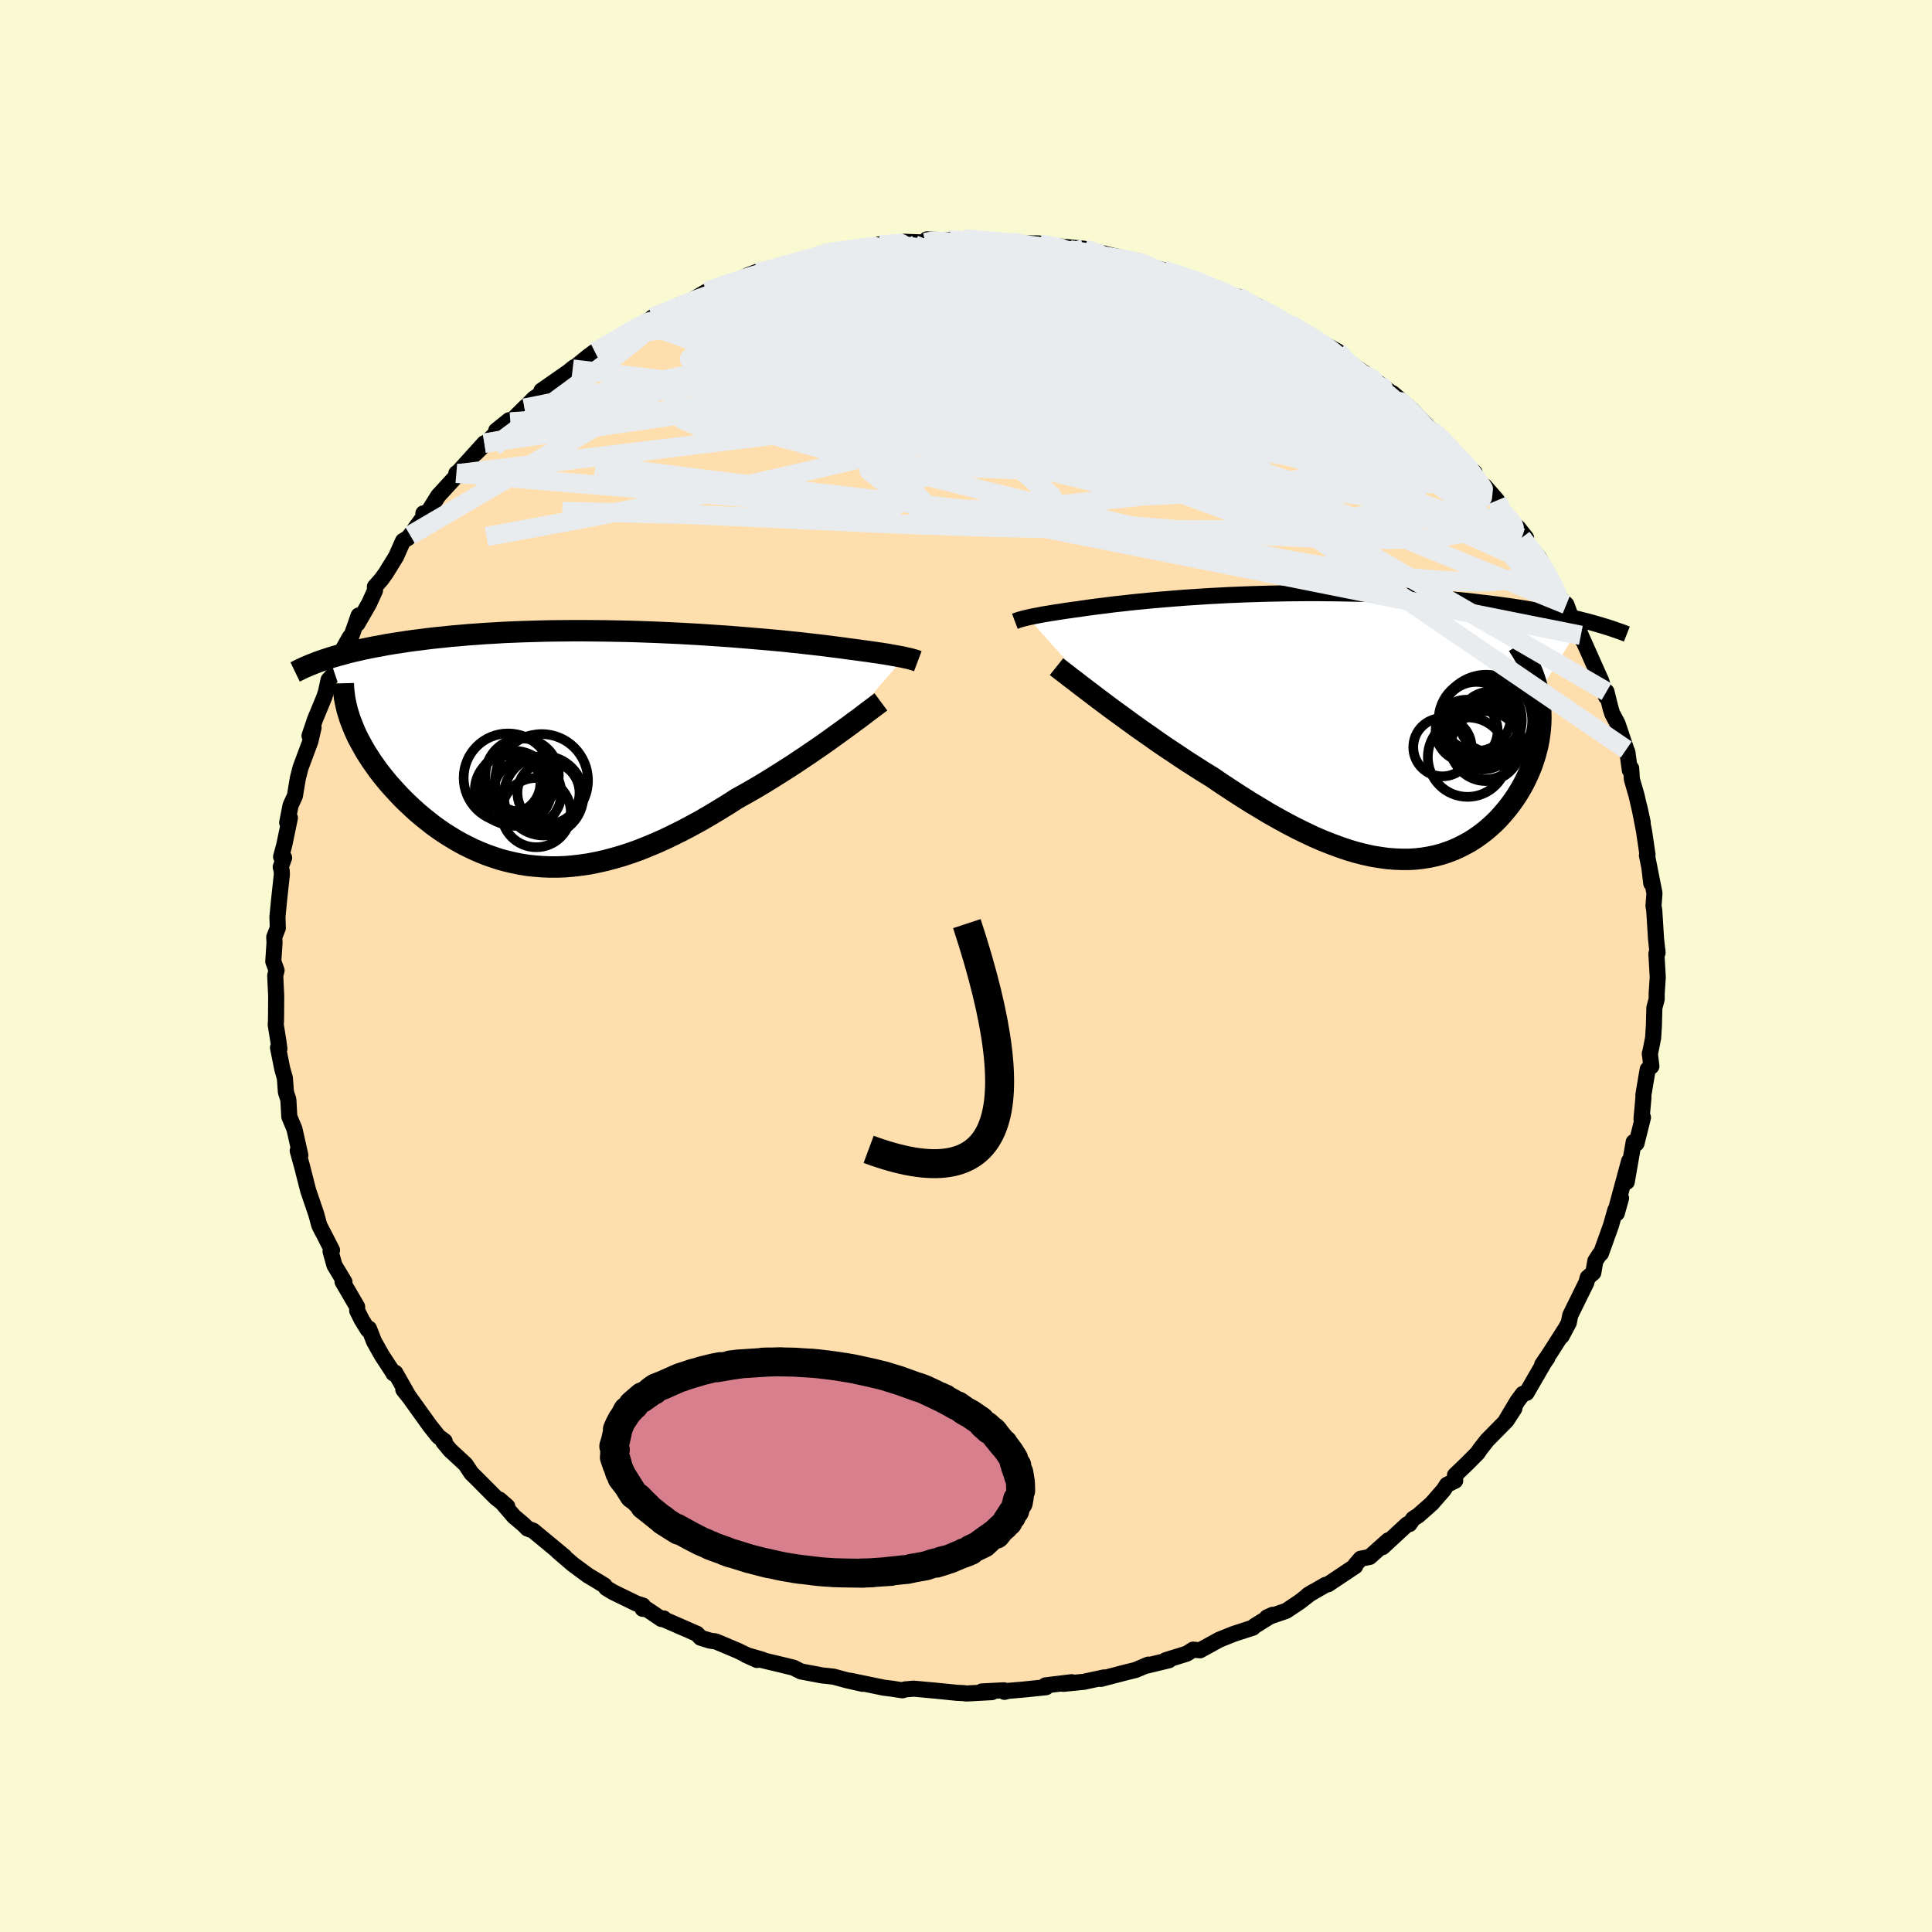 
  <svg viewBox="-100 -100 200 200" xmlns="http://www.w3.org/2000/svg" width="500" height="500" id="face-svg">
    <defs>
      <clipPath id="leftEyeClipPath">
        <polyline points="33.36,-9.42 33.13,-9.47 32.87,-9.52 32.59,-9.57 32.3,-9.62 31.98,-9.68 31.64,-9.74 31.27,-9.8 30.88,-9.86 30.47,-9.92 30.04,-9.98 29.59,-10.05 29.11,-10.11 28.61,-10.18 28.08,-10.25 27.54,-10.32 27.05,-10.39 26.52,-10.46 25.95,-10.53 25.34,-10.61 24.69,-10.69 24,-10.77 23.27,-10.85 22.51,-10.94 21.71,-11.02 20.88,-11.11 20.01,-11.19 19.12,-11.27 18.19,-11.35 17.24,-11.43 16.27,-11.51 15.27,-11.59 14.25,-11.66 13.21,-11.73 12.16,-11.8 11.1,-11.86 10.02,-11.92 8.93,-11.97 7.83,-12.02 6.73,-12.06 5.63,-12.1 4.53,-12.13 3.42,-12.15 2.33,-12.17 1.23,-12.18 0.14,-12.19 -0.94,-12.19 -2,-12.18 -3.06,-12.17 -4.1,-12.15 -5.13,-12.12 -6.15,-12.09 -7.14,-12.05 -8.12,-12.01 -9.07,-11.95 -10.01,-11.9 -10.93,-11.83 -11.82,-11.77 -12.69,-11.69 -13.54,-11.62 -14.37,-11.53 -15.18,-11.45 -15.96,-11.36 -16.72,-11.26 -17.46,-11.17 -18.17,-11.07 -18.87,-10.96 -19.54,-10.86 -20.2,-10.75 -20.83,-10.63 -21.45,-10.52 -22.05,-10.4 -22.63,-10.28 -23.19,-10.15 -23.73,-10.03 -24.25,-9.9 -24.75,-9.76 -25.23,-9.63 -25.7,-9.5 -26.14,-9.36 -23.88,-2.68 -23.71,-2.25 -23.53,-1.81 -23.33,-1.37 -23.11,-0.93 -22.87,-0.49 -22.62,-0.04 -22.36,0.41 -22.07,0.86 -21.78,1.31 -21.46,1.76 -21.14,2.22 -20.79,2.67 -20.43,3.12 -20.06,3.57 -19.67,4.01 -19.26,4.46 -18.84,4.91 -18.4,5.36 -17.94,5.8 -17.47,6.24 -16.98,6.68 -16.48,7.1 -15.95,7.52 -15.42,7.94 -14.86,8.34 -14.3,8.73 -13.71,9.1 -13.12,9.46 -12.5,9.81 -11.88,10.13 -11.24,10.44 -10.58,10.73 -9.91,11 -9.23,11.24 -8.54,11.47 -7.83,11.66 -7.11,11.83 -6.38,11.98 -5.63,12.1 -4.87,12.18 -4.11,12.24 -3.33,12.27 -2.53,12.27 -1.73,12.24 -0.92,12.17 -0.09,12.07 0.74,11.95 1.58,11.78 2.44,11.59 3.3,11.36 4.17,11.11 5.05,10.82 5.94,10.5 6.83,10.14 7.74,9.76 8.65,9.35 9.56,8.91 10.48,8.45 11.4,7.96 12.33,7.45 13.26,6.91 14.19,6.35 15.12,5.78 16.04,5.19 16.81,4.76 17.57,4.33 18.32,3.89 19.07,3.44 19.81,2.98 20.54,2.52 21.27,2.06 21.98,1.6 22.68,1.13 23.37,0.67 24.04,0.21 24.7,-0.24 25.34,-0.69 25.95,-1.13 26.55,-1.56" />
      </clipPath>
      <clipPath id="rightEyeClipPath">
        <polyline points="-32.83,-11.23 -32.61,-11.28 -32.37,-11.33 -32.12,-11.38 -31.84,-11.43 -31.55,-11.49 -31.24,-11.55 -30.91,-11.6 -30.56,-11.66 -30.19,-11.72 -29.81,-11.78 -29.4,-11.84 -28.97,-11.91 -28.53,-11.97 -28.06,-12.04 -27.58,-12.1 -27.13,-12.17 -26.64,-12.24 -26.13,-12.31 -25.58,-12.38 -25,-12.45 -24.39,-12.53 -23.75,-12.61 -23.08,-12.68 -22.37,-12.76 -21.64,-12.84 -20.88,-12.91 -20.09,-12.99 -19.28,-13.06 -18.44,-13.13 -17.58,-13.2 -16.7,-13.27 -15.8,-13.33 -14.87,-13.39 -13.93,-13.45 -12.98,-13.5 -12.01,-13.55 -11.03,-13.59 -10.03,-13.63 -9.03,-13.66 -8.02,-13.69 -7,-13.71 -5.98,-13.73 -4.95,-13.74 -3.92,-13.75 -2.9,-13.75 -1.87,-13.74 -0.85,-13.73 0.16,-13.71 1.17,-13.69 2.18,-13.66 3.17,-13.62 4.16,-13.58 5.13,-13.53 6.09,-13.48 7.04,-13.42 7.97,-13.35 8.89,-13.29 9.79,-13.21 10.67,-13.13 11.54,-13.05 12.39,-12.97 13.22,-12.88 14.03,-12.78 14.82,-12.69 15.6,-12.59 16.35,-12.49 17.1,-12.39 17.82,-12.28 18.53,-12.17 19.22,-12.05 19.9,-11.94 20.56,-11.82 21.2,-11.7 21.82,-11.57 22.43,-11.45 23.02,-11.32 23.59,-11.19 24.15,-11.06 24.69,-10.92 20.02,-3.39 20.12,-2.87 20.19,-2.35 20.24,-1.82 20.26,-1.28 20.27,-0.75 20.25,-0.21 20.21,0.32 20.15,0.86 20.07,1.4 19.97,1.93 19.84,2.47 19.7,3 19.53,3.53 19.35,4.06 19.14,4.59 18.91,5.11 18.66,5.64 18.39,6.16 18.09,6.68 17.78,7.19 17.44,7.69 17.08,8.19 16.7,8.67 16.3,9.14 15.89,9.6 15.45,10.04 14.99,10.46 14.51,10.87 14.01,11.25 13.49,11.62 12.96,11.96 12.4,12.27 11.83,12.56 11.24,12.83 10.63,13.06 10,13.27 9.36,13.44 8.7,13.58 8.02,13.69 7.32,13.77 6.61,13.81 5.88,13.81 5.13,13.78 4.37,13.72 3.59,13.61 2.79,13.48 1.98,13.3 1.15,13.09 0.31,12.84 -0.54,12.55 -1.41,12.23 -2.3,11.88 -3.2,11.49 -4.11,11.06 -5.03,10.61 -5.97,10.12 -6.92,9.6 -7.88,9.06 -8.84,8.48 -9.82,7.89 -10.8,7.27 -11.79,6.63 -12.79,5.97 -13.79,5.29 -14.59,4.8 -15.39,4.29 -16.19,3.78 -16.98,3.26 -17.77,2.73 -18.55,2.21 -19.33,1.68 -20.09,1.14 -20.85,0.61 -21.59,0.09 -22.32,-0.44 -23.03,-0.96 -23.72,-1.46 -24.4,-1.96 -25.05,-2.45" />
      </clipPath>
      <filter id="fuzzy">
        <feTurbulence id="turbulence" baseFrequency="0.05" numOctaves="3" type="noise" result="noise" />
        <feDisplacementMap in="SourceGraphic" in2="noise" scale="2" />
      </filter>
      <linearGradient id="rainbowGradient" x1="0%" y1="0%" x2="100%" y2="0%">
        <stop offset="0%" style="stop-color: rgb(233, 236, 239); stop-opacity: 1" />
        <stop offset="50%" style="stop-color: rgb(148, 0, 211); stop-opacity: 1" />
        <stop offset="100%" style="stop-color: rgb(220, 208, 186); stop-opacity: 1" />
      </linearGradient>
    </defs>
    <rect x="-100" y="-100" width="100%" height="100%" fill="rgb(250, 250, 210)" />
    <polyline id="faceContour" points="71.47,-1.26 71.61,1.15 71.5,2.83 71.5,3.43 71.26,4.33 71.21,6.18 71.13,7.45 70.79,9.15 70.79,9.05 70.95,10.38 70.57,10.7 70.13,13.29 70.12,13.71 69.93,15.84 70.08,15.68 69.41,18.36 69.16,18.41 69.12,18.22 68.4,22.35 68.64,20.21 67.41,24.75 67.81,24.03 67.37,25.6 67.22,25.26 66.77,26.85 65.73,29.75 65.63,29.79 65.15,30.53 64.94,31.75 64.36,32.25 64.22,32.77 62.55,36.16 62.4,36.93 61.66,38.32 62.06,37.55 60.46,40.06 59.64,41.27 60.18,40.58 59.84,41.06 58.03,44.19 57.65,44.29 57.07,45.07 55.93,46.98 56.77,45.8 55.96,47.05 53.95,49.09 53.22,50.02 52.96,50.41 51.91,51.47 50.62,52.71 50.64,53.28 49.79,53.7 49.45,54.23 48.21,55.65 46.82,56.88 46.29,57.22 45.91,57.77 45.67,57.8 43.12,60.16 43.72,59.45 41.79,61.17 40.85,61.36 40.31,61.99 40.29,62.13 37.49,64 37.21,64.07 35.38,65.13 35.95,64.78 35.54,65.05 34.53,65.83 33.14,66.76 31.15,67.44 31.73,67.17 29.85,68.34 29.71,68.49 27.69,69.15 26.22,69.74 24.22,70.84 23.51,70.77 23.51,70.77 22.85,71.19 20.68,71.86 21.01,71.87 18.48,72.48 18.87,72.32 17.55,72.88 16.6,73.11 13.96,73.8 14.28,73.65 12.19,74.1 10.08,74.31 10.94,74.14 8.23,74.47 8.29,74.66 5.97,74.9 4.35,75.04 3.98,75.14 3.93,74.98 1.63,75.1 2.68,75.17 0.04,75.31 -0.25,75.27 -0.93,75.24 -3.32,75 -5.42,74.81 -6.32,74.89 -6.58,74.98 -7.68,74.81 -8.5,74.71 -12.04,73.98 -10.7,74.31 -12.26,73.96 -13.7,73.57 -14.96,73.43 -15.36,73.35 -17.08,73.03 -17.85,72.64 -19.16,72.32 -21.38,71.79 -21.05,71.82 -22.81,71.31 -21.64,71.84 -23.65,70.87 -25.91,69.92 -26.5,69.84 -27.47,69.54 -27.85,69.13 -31.22,67.66 -31.29,67.54 -31.53,67.6 -33.01,66.6 -33.48,66.54 -33.44,66.21 -34.13,65.99 -36.55,64.81 -37.24,64.39 -37.42,64.13 -38,63.77 -39.15,63.08 -40.68,61.95 -42.23,60.62 -41.56,61.14 -44.81,58.45 -45.4,58.23 -45.76,57.86 -46.8,56.98 -48.3,55.23 -47.49,55.94 -48.16,55.44 -48.66,55.05 -50.79,52.91 -51.21,52.5 -51.81,51.59 -53.4,50.12 -54.11,49.26 -53.97,49.19 -54.62,48.7 -55.49,47.61 -57.8,44.39 -58.25,43.85 -57.68,44.57 -59.08,42.11 -59.27,42.18 -59.24,42.19 -60.47,40.31 -61.28,38.87 -61.8,37.54 -61.92,37.65 -62.55,36.63 -63.02,35.69 -63.03,35.27 -64.54,32.68 -64.34,32.71 -65.38,30.98 -65.78,29.54 -65.63,29.42 -66.36,27.98 -66.8,27.14 -66.95,26.84 -67.27,25.66 -68.09,23.26 -68.28,22.52 -68.73,20.75 -69.18,19.13 -68.91,19.59 -69.2,18.29 -69.52,16.87 -70.05,15.6 -70.15,13.83 -70.4,13.07 -70.51,11.6 -70.78,10.65 -71.22,8.45 -71.08,8.58 -71.18,7.8 -71.46,6.06 -71.43,5.72 -71.42,4.88 -71.41,3.07 -71.51,1 -71.37,0.45 -71.71,-0.47 -71.58,-2.42 -71.61,-2.99 -71.24,-3.94 -71.28,-5.09 -71.08,-7.11 -70.82,-9.5 -70.84,-9.88 -70.94,-10.24 -70.59,-11.21 -70.9,-11.31 -70.57,-12.54 -69.99,-15.33 -70.27,-14.84 -69.92,-16.63 -69.47,-17.61 -69.17,-19.42 -68.89,-20.52 -67.86,-23.29 -67.54,-24.68 -67.96,-23.83 -67.39,-25.52 -66.43,-27.84 -66.26,-28.37 -65.99,-29.61 -65.47,-30.2 -65.04,-31.88 -64.85,-32.15 -63.78,-34.06 -63.75,-33.8 -62.87,-36.29 -62.99,-35.44 -61.8,-37.51 -61.18,-38.87 -61.19,-39.27 -60.54,-40 -60.05,-40.68 -58.99,-42.4 -58.28,-44 -57.78,-44.3 -57.54,-44.58 -56.11,-46.55 -56.17,-46.86 -55.72,-46.94 -54.63,-48.68 -52.53,-50.97 -52.76,-51 -52.51,-51.18 -52.61,-51.08 -49.86,-54.12 -50.72,-53.11 -47.3,-56.5 -48.63,-55.43 -47.17,-56.32 -45.58,-57.9 -45.7,-57.74 -44.73,-58.74 -43.55,-59.55 -43.95,-59.56 -41.21,-61.47 -40.56,-61.99 -40.72,-61.79 -39.16,-63.06 -38.43,-63.6 -38.17,-63.7 -36.79,-64.43 -34.44,-65.86 -35.47,-65.22 -33.38,-66.53 -32.62,-66.96 -32.45,-67.15 -30.52,-67.88 -29.77,-68.39 -28.46,-68.88 -26.86,-69.81 -26.23,-70.06 -25.52,-70.37 -24.83,-70.55 -21.66,-71.85 -22.58,-71.5 -20.03,-72.01 -21.59,-71.8 -19.65,-72.27 -17.66,-72.88 -16.95,-73.02 -14.54,-73.8 -14.78,-73.75 -12.83,-74.14 -12.96,-73.91 -10.98,-74.38 -8.24,-74.65 -8.98,-74.7 -8.3,-74.72 -6.73,-74.73 -6.38,-74.97 -4.23,-74.89 -4.05,-75.22 -2.24,-75.13 -1.69,-75.18 -0.34,-75.11 -0.15,-75.26 1.68,-75.11 2.5,-75.1 4.87,-74.96 4.66,-74.93 5.42,-74.82 7.56,-74.8 7.18,-74.68 9.71,-74.49 12.21,-74.25 12.38,-74.12 13.48,-73.92 13.67,-73.9 15.72,-73.4 15.47,-73.47 17.65,-72.92 17.96,-72.95 19.33,-72.35 20.47,-72.02 23.27,-71.13 23.98,-70.87 25.74,-70.25 26.22,-69.95 25.26,-70.41 27.72,-69.13 28.15,-69.29 30.07,-68.34 30.15,-68.31 32.99,-66.69 32.45,-66.95 33.57,-66.43 36.03,-65.02 35.94,-64.86 35.61,-65.17 38.48,-63.62 39.59,-62.52 39.01,-62.71 39.04,-62.87 41.28,-61.36 41.87,-60.95 43.35,-59.85 44.42,-59.03 44.78,-58.4 44.15,-59.3 46.17,-57.57 48.05,-55.55 49.24,-54.65 48.54,-55.22 48.78,-54.89 51.5,-52.16 52.65,-51.08 51.79,-51.85 53.63,-49.37 53.15,-50.04 53.67,-49.7 54.98,-48.2 55.66,-46.9 56.36,-46.1 57.16,-45.36 57.98,-44.32 57.53,-44.32 59.29,-42.3 60.11,-40.78 60.8,-39.43 59.93,-41.08 61.48,-38.05 62.15,-37.42 62.58,-36.25 63.06,-35.74 63.87,-33.67 63.65,-34.23 64.39,-32.58 65.6,-29.86 65.75,-29.54 66.26,-27.87 66.3,-28.4 66.73,-26.66 66.9,-26.12 67.45,-25.09 68.35,-22.41 68.47,-22.12 68.72,-20.27 68.86,-20.46 68.93,-19.33 69.42,-17.64 70.05,-14.89 69.7,-16.48 70.19,-13.96 70.55,-11.52 70.49,-11.46 70.74,-10.22 70.94,-8.55 70.74,-10.2 71.27,-7.53 71.17,-6.24 71.25,-5.74 71.43,-2.84 71.59,-1.36 71.57,-1.65 71.47,-1.26 71.61,1.15" fill="rgb(255, 222, 173)" stroke="black" stroke-width="1.667" stroke-linejoin="round" filter="url(#fuzzy)" />
    <g transform="translate(39.24 -24.85)">
      <polyline id="rightCountour" points="-32.83,-11.23 -32.61,-11.28 -32.37,-11.33 -32.12,-11.38 -31.84,-11.43 -31.55,-11.49 -31.24,-11.55 -30.91,-11.6 -30.56,-11.66 -30.19,-11.72 -29.81,-11.78 -29.4,-11.84 -28.97,-11.91 -28.53,-11.97 -28.06,-12.04 -27.58,-12.1 -27.13,-12.17 -26.64,-12.24 -26.13,-12.31 -25.58,-12.38 -25,-12.45 -24.39,-12.53 -23.75,-12.61 -23.08,-12.68 -22.37,-12.76 -21.64,-12.84 -20.88,-12.91 -20.09,-12.99 -19.28,-13.06 -18.44,-13.13 -17.58,-13.2 -16.7,-13.27 -15.8,-13.33 -14.87,-13.39 -13.93,-13.45 -12.98,-13.5 -12.01,-13.55 -11.03,-13.59 -10.03,-13.63 -9.03,-13.66 -8.02,-13.69 -7,-13.71 -5.98,-13.73 -4.95,-13.74 -3.92,-13.75 -2.9,-13.75 -1.87,-13.74 -0.85,-13.73 0.16,-13.71 1.17,-13.69 2.18,-13.66 3.17,-13.62 4.16,-13.58 5.13,-13.53 6.09,-13.48 7.04,-13.42 7.97,-13.35 8.89,-13.29 9.79,-13.21 10.67,-13.13 11.54,-13.05 12.39,-12.97 13.22,-12.88 14.03,-12.78 14.82,-12.69 15.6,-12.59 16.35,-12.49 17.1,-12.39 17.82,-12.28 18.53,-12.17 19.22,-12.05 19.9,-11.94 20.56,-11.82 21.2,-11.7 21.82,-11.57 22.43,-11.45 23.02,-11.32 23.59,-11.19 24.15,-11.06 24.69,-10.92 20.02,-3.39 20.12,-2.87 20.19,-2.35 20.24,-1.82 20.26,-1.28 20.27,-0.75 20.25,-0.21 20.21,0.32 20.15,0.86 20.07,1.4 19.97,1.93 19.84,2.47 19.7,3 19.53,3.53 19.35,4.06 19.14,4.59 18.91,5.11 18.66,5.64 18.39,6.16 18.09,6.68 17.78,7.19 17.44,7.69 17.08,8.19 16.7,8.67 16.3,9.14 15.89,9.6 15.45,10.04 14.99,10.46 14.51,10.87 14.01,11.25 13.49,11.62 12.96,11.96 12.4,12.27 11.83,12.56 11.24,12.83 10.63,13.06 10,13.27 9.36,13.44 8.7,13.58 8.02,13.69 7.32,13.77 6.61,13.81 5.88,13.81 5.13,13.78 4.37,13.72 3.59,13.61 2.79,13.48 1.98,13.3 1.15,13.09 0.31,12.84 -0.54,12.55 -1.41,12.23 -2.3,11.88 -3.2,11.49 -4.11,11.06 -5.03,10.61 -5.97,10.12 -6.92,9.6 -7.88,9.06 -8.84,8.48 -9.82,7.89 -10.8,7.27 -11.79,6.63 -12.79,5.97 -13.79,5.29 -14.59,4.8 -15.39,4.29 -16.19,3.78 -16.98,3.26 -17.77,2.73 -18.55,2.21 -19.33,1.68 -20.09,1.14 -20.85,0.61 -21.59,0.09 -22.32,-0.44 -23.03,-0.96 -23.72,-1.46 -24.4,-1.96 -25.05,-2.45" fill="white" stroke="white" stroke-width="0" stroke-linejoin="round" filter="url(#fuzzy)" />
    </g>
    <g transform="translate(-39.75 -22.52)">
      <polyline id="leftCountour" points="33.36,-9.42 33.13,-9.47 32.87,-9.52 32.59,-9.57 32.3,-9.62 31.98,-9.68 31.64,-9.74 31.27,-9.8 30.88,-9.86 30.47,-9.92 30.04,-9.98 29.59,-10.05 29.11,-10.11 28.61,-10.18 28.08,-10.25 27.54,-10.32 27.05,-10.39 26.52,-10.46 25.95,-10.53 25.34,-10.61 24.69,-10.69 24,-10.77 23.27,-10.85 22.51,-10.94 21.71,-11.02 20.88,-11.11 20.01,-11.19 19.12,-11.27 18.19,-11.35 17.24,-11.43 16.27,-11.51 15.27,-11.59 14.25,-11.66 13.21,-11.73 12.16,-11.8 11.1,-11.86 10.02,-11.92 8.93,-11.97 7.83,-12.02 6.73,-12.06 5.63,-12.1 4.53,-12.13 3.42,-12.15 2.33,-12.17 1.23,-12.18 0.14,-12.19 -0.94,-12.19 -2,-12.18 -3.06,-12.17 -4.1,-12.15 -5.13,-12.12 -6.15,-12.09 -7.14,-12.05 -8.12,-12.01 -9.07,-11.95 -10.01,-11.9 -10.93,-11.83 -11.82,-11.77 -12.69,-11.69 -13.54,-11.62 -14.37,-11.53 -15.18,-11.45 -15.96,-11.36 -16.72,-11.26 -17.46,-11.17 -18.17,-11.07 -18.87,-10.96 -19.54,-10.86 -20.2,-10.75 -20.83,-10.63 -21.45,-10.52 -22.05,-10.4 -22.63,-10.28 -23.19,-10.15 -23.73,-10.03 -24.25,-9.9 -24.75,-9.76 -25.23,-9.63 -25.7,-9.5 -26.14,-9.36 -23.88,-2.68 -23.71,-2.25 -23.53,-1.81 -23.33,-1.37 -23.11,-0.93 -22.87,-0.49 -22.62,-0.04 -22.36,0.41 -22.07,0.86 -21.78,1.31 -21.46,1.76 -21.14,2.22 -20.79,2.67 -20.43,3.12 -20.06,3.57 -19.67,4.01 -19.26,4.46 -18.84,4.91 -18.4,5.36 -17.94,5.8 -17.47,6.24 -16.98,6.68 -16.48,7.1 -15.95,7.52 -15.42,7.94 -14.86,8.34 -14.3,8.73 -13.71,9.1 -13.12,9.46 -12.5,9.81 -11.88,10.13 -11.24,10.44 -10.58,10.73 -9.91,11 -9.23,11.24 -8.54,11.47 -7.83,11.66 -7.11,11.83 -6.38,11.98 -5.63,12.1 -4.87,12.18 -4.11,12.24 -3.33,12.27 -2.53,12.27 -1.73,12.24 -0.92,12.17 -0.09,12.07 0.74,11.95 1.58,11.78 2.44,11.59 3.3,11.36 4.17,11.11 5.05,10.82 5.94,10.5 6.83,10.14 7.74,9.76 8.65,9.35 9.56,8.91 10.48,8.45 11.4,7.96 12.33,7.45 13.26,6.91 14.19,6.35 15.12,5.78 16.04,5.19 16.81,4.76 17.57,4.33 18.32,3.89 19.07,3.44 19.81,2.98 20.54,2.52 21.27,2.06 21.98,1.6 22.68,1.13 23.37,0.67 24.04,0.21 24.7,-0.24 25.34,-0.69 25.95,-1.13 26.55,-1.56" fill="white" stroke="white" stroke-width="0" stroke-linejoin="round" filter="url(#fuzzy)" />
    </g>
    <g transform="translate(39.24 -24.85)">
      <polyline id="rightUpper" points="-34.18,-10.83 -34.1,-10.86 -34.02,-10.9 -33.92,-10.93 -33.81,-10.97 -33.68,-11.01 -33.54,-11.05 -33.39,-11.09 -33.22,-11.14 -33.03,-11.18 -32.83,-11.23 -32.61,-11.28 -32.37,-11.33 -32.12,-11.38 -31.84,-11.43 -31.55,-11.49 -31.24,-11.55 -30.91,-11.6 -30.56,-11.66 -30.19,-11.72 -29.81,-11.78 -29.4,-11.84 -28.97,-11.91 -28.53,-11.97 -28.06,-12.04 -27.58,-12.1 -27.13,-12.17 -26.64,-12.24 -26.13,-12.31 -25.58,-12.38 -25,-12.45 -24.39,-12.53 -23.75,-12.61 -23.08,-12.68 -22.37,-12.76 -21.64,-12.84 -20.88,-12.91 -20.09,-12.99 -19.28,-13.06 -18.44,-13.13 -17.58,-13.2 -16.7,-13.27 -15.8,-13.33 -14.87,-13.39 -13.93,-13.45 -12.98,-13.5 -12.01,-13.55 -11.03,-13.59 -10.03,-13.63 -9.03,-13.66 -8.02,-13.69 -7,-13.71 -5.98,-13.73 -4.95,-13.74 -3.92,-13.75 -2.9,-13.75 -1.87,-13.74 -0.85,-13.73 0.16,-13.71 1.17,-13.69 2.18,-13.66 3.17,-13.62 4.16,-13.58 5.13,-13.53 6.09,-13.48 7.04,-13.42 7.97,-13.35 8.89,-13.29 9.79,-13.21 10.67,-13.13 11.54,-13.05 12.39,-12.97 13.22,-12.88 14.03,-12.78 14.82,-12.69 15.6,-12.59 16.35,-12.49 17.1,-12.39 17.82,-12.28 18.53,-12.17 19.22,-12.05 19.9,-11.94 20.56,-11.82 21.2,-11.7 21.82,-11.57 22.43,-11.45 23.02,-11.32 23.59,-11.19 24.15,-11.06 24.69,-10.92 25.21,-10.79 25.71,-10.65 26.2,-10.51 26.67,-10.37 27.13,-10.23 27.57,-10.09 27.99,-9.94 28.4,-9.8 28.79,-9.66 29.17,-9.51" fill="none" stroke="black" stroke-width="1.667" stroke-linejoin="round" filter="url(#fuzzy)" />
      <polyline id="rightLower" points="-29.87,-6.14 -29.57,-5.9 -29.22,-5.63 -28.82,-5.33 -28.39,-4.99 -27.91,-4.63 -27.4,-4.23 -26.86,-3.82 -26.28,-3.38 -25.68,-2.92 -25.05,-2.45 -24.4,-1.96 -23.72,-1.46 -23.03,-0.96 -22.32,-0.44 -21.59,0.09 -20.85,0.61 -20.09,1.14 -19.33,1.68 -18.55,2.21 -17.77,2.73 -16.98,3.26 -16.19,3.78 -15.39,4.29 -14.59,4.8 -13.79,5.29 -12.79,5.97 -11.79,6.63 -10.8,7.27 -9.82,7.89 -8.84,8.48 -7.88,9.06 -6.92,9.6 -5.97,10.12 -5.03,10.61 -4.11,11.06 -3.2,11.49 -2.3,11.88 -1.41,12.23 -0.54,12.55 0.31,12.84 1.15,13.09 1.98,13.3 2.79,13.48 3.59,13.61 4.37,13.72 5.13,13.78 5.88,13.81 6.61,13.81 7.32,13.77 8.02,13.69 8.7,13.58 9.36,13.44 10,13.27 10.63,13.06 11.24,12.83 11.83,12.56 12.4,12.27 12.96,11.96 13.49,11.62 14.01,11.25 14.51,10.87 14.99,10.46 15.45,10.04 15.89,9.6 16.3,9.14 16.7,8.67 17.08,8.19 17.44,7.69 17.78,7.19 18.09,6.68 18.39,6.16 18.66,5.64 18.91,5.11 19.14,4.59 19.35,4.06 19.53,3.53 19.7,3 19.84,2.47 19.97,1.93 20.07,1.4 20.15,0.86 20.21,0.32 20.25,-0.21 20.27,-0.75 20.26,-1.28 20.24,-1.82 20.19,-2.35 20.12,-2.87 20.02,-3.39 19.91,-3.91 19.77,-4.43 19.61,-4.94 19.43,-5.44 19.22,-5.94 19,-6.43 18.76,-6.92 18.49,-7.41 18.21,-7.88 17.9,-8.36" fill="none" stroke="black" stroke-width="2.222" stroke-linejoin="round" filter="url(#fuzzy)" />
      <circle r="3.114" cx="14.967" cy="-0.423" stroke="black" fill="none" stroke-width="1.0" filter="url(#fuzzy)" clip-path="url(#rightEyeClipPath)" /><circle r="4.762" cx="14.612" cy="-0.538" stroke="black" fill="none" stroke-width="1.0" filter="url(#fuzzy)" clip-path="url(#rightEyeClipPath)" /><circle r="3.614" cx="14.577" cy="2.092" stroke="black" fill="none" stroke-width="1.0" filter="url(#fuzzy)" clip-path="url(#rightEyeClipPath)" /><circle r="3.016" cx="10.077" cy="2.202" stroke="black" fill="none" stroke-width="1.0" filter="url(#fuzzy)" clip-path="url(#rightEyeClipPath)" /><circle r="4.31" cx="13.992" cy="-0.613" stroke="black" fill="none" stroke-width="1.0" filter="url(#fuzzy)" clip-path="url(#rightEyeClipPath)" /><circle r="3.762" cx="14.517" cy="1.767" stroke="black" fill="none" stroke-width="1.0" filter="url(#fuzzy)" clip-path="url(#rightEyeClipPath)" /><circle r="4.114" cx="12.682" cy="3.227" stroke="black" fill="none" stroke-width="1.0" filter="url(#fuzzy)" clip-path="url(#rightEyeClipPath)" /><circle r="3.21" cx="12.587" cy="0.492" stroke="black" fill="none" stroke-width="1.0" filter="url(#fuzzy)" clip-path="url(#rightEyeClipPath)" /><circle r="3.58" cx="13.592" cy="-0.983" stroke="black" fill="none" stroke-width="1.0" filter="url(#fuzzy)" clip-path="url(#rightEyeClipPath)" /><circle r="3.734" cx="14.197" cy="0.777" stroke="black" fill="none" stroke-width="1.0" filter="url(#fuzzy)" clip-path="url(#rightEyeClipPath)" />
      </g>
    <g transform="translate(-39.75 -22.52)">
      <polyline id="leftUpper" points="34.76,-9.03 34.68,-9.06 34.59,-9.1 34.49,-9.13 34.38,-9.17 34.25,-9.2 34.11,-9.24 33.95,-9.29 33.77,-9.33 33.57,-9.37 33.36,-9.42 33.13,-9.47 32.87,-9.52 32.59,-9.57 32.3,-9.62 31.98,-9.68 31.64,-9.74 31.27,-9.8 30.88,-9.86 30.47,-9.92 30.04,-9.98 29.59,-10.05 29.11,-10.11 28.61,-10.18 28.08,-10.25 27.54,-10.32 27.05,-10.39 26.52,-10.46 25.95,-10.53 25.34,-10.61 24.69,-10.69 24,-10.77 23.27,-10.85 22.51,-10.94 21.71,-11.02 20.88,-11.11 20.01,-11.19 19.12,-11.27 18.19,-11.35 17.24,-11.43 16.27,-11.51 15.27,-11.59 14.25,-11.66 13.21,-11.73 12.16,-11.8 11.1,-11.86 10.02,-11.92 8.93,-11.97 7.83,-12.02 6.73,-12.06 5.63,-12.1 4.53,-12.13 3.42,-12.15 2.33,-12.17 1.23,-12.18 0.14,-12.19 -0.94,-12.19 -2,-12.18 -3.06,-12.17 -4.1,-12.15 -5.13,-12.12 -6.15,-12.09 -7.14,-12.05 -8.12,-12.01 -9.07,-11.95 -10.01,-11.9 -10.93,-11.83 -11.82,-11.77 -12.69,-11.69 -13.54,-11.62 -14.37,-11.53 -15.18,-11.45 -15.96,-11.36 -16.72,-11.26 -17.46,-11.17 -18.17,-11.07 -18.87,-10.96 -19.54,-10.86 -20.2,-10.75 -20.83,-10.63 -21.45,-10.52 -22.05,-10.4 -22.63,-10.28 -23.19,-10.15 -23.73,-10.03 -24.25,-9.9 -24.75,-9.76 -25.23,-9.63 -25.7,-9.5 -26.14,-9.36 -26.57,-9.22 -26.99,-9.08 -27.38,-8.94 -27.76,-8.79 -28.12,-8.65 -28.47,-8.5 -28.8,-8.36 -29.11,-8.21 -29.41,-8.06 -29.7,-7.92" fill="none" stroke="black" stroke-width="2.222" stroke-linejoin="round" filter="url(#fuzzy)" />
      <polyline id="leftLower" points="30.94,-4.82 30.67,-4.62 30.35,-4.38 29.99,-4.11 29.59,-3.81 29.16,-3.48 28.7,-3.13 28.2,-2.77 27.68,-2.38 27.13,-1.98 26.55,-1.56 25.95,-1.13 25.34,-0.69 24.7,-0.24 24.04,0.21 23.37,0.67 22.68,1.13 21.98,1.6 21.27,2.06 20.54,2.52 19.81,2.98 19.07,3.44 18.32,3.89 17.57,4.33 16.81,4.76 16.04,5.19 15.12,5.78 14.19,6.35 13.26,6.91 12.33,7.45 11.4,7.96 10.48,8.45 9.56,8.91 8.65,9.35 7.74,9.76 6.83,10.14 5.94,10.5 5.05,10.82 4.17,11.11 3.3,11.36 2.44,11.59 1.58,11.78 0.74,11.95 -0.09,12.07 -0.92,12.17 -1.73,12.24 -2.53,12.27 -3.33,12.27 -4.11,12.24 -4.87,12.18 -5.63,12.1 -6.38,11.98 -7.11,11.83 -7.83,11.66 -8.54,11.47 -9.23,11.24 -9.91,11 -10.58,10.73 -11.24,10.44 -11.88,10.13 -12.5,9.81 -13.12,9.46 -13.71,9.1 -14.3,8.73 -14.86,8.34 -15.42,7.94 -15.95,7.52 -16.48,7.1 -16.98,6.68 -17.47,6.24 -17.94,5.8 -18.4,5.36 -18.84,4.91 -19.26,4.46 -19.67,4.01 -20.06,3.57 -20.43,3.12 -20.79,2.67 -21.14,2.22 -21.46,1.76 -21.78,1.31 -22.07,0.86 -22.36,0.41 -22.62,-0.04 -22.87,-0.49 -23.11,-0.93 -23.33,-1.37 -23.53,-1.81 -23.71,-2.25 -23.88,-2.68 -24.04,-3.11 -24.17,-3.53 -24.3,-3.95 -24.4,-4.37 -24.49,-4.78 -24.57,-5.18 -24.62,-5.58 -24.67,-5.98 -24.7,-6.37 -24.71,-6.75" fill="none" stroke="black" stroke-width="2.222" stroke-linejoin="round" filter="url(#fuzzy)" />
      <circle r="4.596" cx="-7.657" cy="3.044" stroke="black" fill="none" stroke-width="1.0" filter="url(#fuzzy)" clip-path="url(#leftEyeClipPath)" /><circle r="3.88" cx="-7.012" cy="4.129" stroke="black" fill="none" stroke-width="1.0" filter="url(#fuzzy)" clip-path="url(#leftEyeClipPath)" /><circle r="3.586" cx="-4.742" cy="6.639" stroke="black" fill="none" stroke-width="1.0" filter="url(#fuzzy)" clip-path="url(#leftEyeClipPath)" /><circle r="4.8" cx="-4.182" cy="3.314" stroke="black" fill="none" stroke-width="1.0" filter="url(#fuzzy)" clip-path="url(#leftEyeClipPath)" /><circle r="3.132" cx="-7.442" cy="3.579" stroke="black" fill="none" stroke-width="1.0" filter="url(#fuzzy)" clip-path="url(#leftEyeClipPath)" /><circle r="3.8" cx="-6.202" cy="2.764" stroke="black" fill="none" stroke-width="1.0" filter="url(#fuzzy)" clip-path="url(#leftEyeClipPath)" /><circle r="4.118" cx="-3.972" cy="4.894" stroke="black" fill="none" stroke-width="1.0" filter="url(#fuzzy)" clip-path="url(#leftEyeClipPath)" /><circle r="3.528" cx="-5.672" cy="4.629" stroke="black" fill="none" stroke-width="1.0" filter="url(#fuzzy)" clip-path="url(#leftEyeClipPath)" /><circle r="3.548" cx="-7.547" cy="4.274" stroke="black" fill="none" stroke-width="1.0" filter="url(#fuzzy)" clip-path="url(#leftEyeClipPath)" /><circle r="3.214" cx="-3.472" cy="4.594" stroke="black" fill="none" stroke-width="1.0" filter="url(#fuzzy)" clip-path="url(#leftEyeClipPath)" />
    </g>
    <g id="hairs">
      <polyline points="-0.34,-75.11 0.46,-75.1 2,-74.88 3.87,-74.54 5.9,-74.1 8.04,-73.57 10.31,-72.98 12.72,-72.34 15.26,-71.66 17.88,-70.95 20.49,-70.21 23.03,-69.46 25.39,-68.74 27.54,-68.08 29.5,-67.47 31.33,-66.89 32.94,-66.4" fill="none" stroke="rgb(233, 236, 239)" stroke-width="2" stroke-linejoin="round" filter="url(#fuzzy)" /><polyline points="28.15,-69.29 29.43,-68.57 30.2,-67.91 30.6,-67.24 30.65,-66.57 30.34,-65.89 29.67,-65.17 28.61,-64.42 27.16,-63.63 25.29,-62.79 22.99,-61.9 20.25,-60.96 17.09,-59.95 13.51,-58.87 9.5,-57.73 5.03,-56.51 0.05,-55.22 -5.47,-53.84 -11.51,-52.39 -18.06,-50.85 -25.11,-49.26 -32.7,-47.65 -40.88,-46.07 -49.65,-44.46" fill="none" stroke="rgb(233, 236, 239)" stroke-width="2" stroke-linejoin="round" filter="url(#fuzzy)" /><polyline points="51.5,-52.16 52.02,-51.57 52.1,-51.19 51.98,-50.87 51.67,-50.63 51.17,-50.44 50.43,-50.31 49.41,-50.26 48.05,-50.35 46.32,-50.6 44.2,-51.02 41.68,-51.61 38.75,-52.38 35.36,-53.35 31.48,-54.55 27.09,-55.98 22.18,-57.65 16.76,-59.54 10.81,-61.65 4.3,-63.99 -2.89,-66.55 -10.82,-69.34" fill="none" stroke="rgb(233, 236, 239)" stroke-width="2" stroke-linejoin="round" filter="url(#fuzzy)" /><polyline points="57.53,-44.32 58.72,-42.66 59.08,-41.59 58.84,-40.96 58.19,-40.53 57.18,-40.19 55.82,-39.93 54.05,-39.78 51.85,-39.78 49.2,-39.91 46.08,-40.18 42.5,-40.59 38.43,-41.16 33.86,-41.94 28.77,-42.94 23.13,-44.16 16.95,-45.59 10.21,-47.19 2.93,-48.96 -4.88,-50.9 -13.23,-53.07 -22.1,-55.53 -31.42,-58.35" fill="none" stroke="rgb(233, 236, 239)" stroke-width="2" stroke-linejoin="round" filter="url(#fuzzy)" /><polyline points="-20.03,-72.01 -20.34,-72.04 -19.38,-72.35 -18.02,-72.74 -16.67,-73.11 -15.48,-73.43 -14.49,-73.68 -13.7,-73.85 -13.11,-73.95 -12.78,-73.97 -12.78,-73.9 -13.18,-73.74 -13.97,-73.49 -15.11,-73.17 -16.56,-72.79 -18.38,-72.34 -20.86,-71.73" fill="none" stroke="rgb(233, 236, 239)" stroke-width="2" stroke-linejoin="round" filter="url(#fuzzy)" /><polyline points="33.57,-66.43 35.09,-65.52 35.85,-65.03 36.53,-64.58 37.17,-64.13 37.67,-63.74 37.99,-63.43 38.15,-63.21 38.14,-63.06 37.93,-62.99 37.46,-63.04 36.69,-63.23 35.6,-63.56 34.2,-64.04 32.5,-64.65 30.49,-65.41 28.1,-66.36 25.29,-67.54 22,-68.95 18.1,-70.57 13.29,-72.44" fill="none" stroke="rgb(233, 236, 239)" stroke-width="2" stroke-linejoin="round" filter="url(#fuzzy)" /><polyline points="49.24,-54.65 49.06,-54.72 49.71,-54.01 50.63,-53.03 51.44,-52.17 51.98,-51.54 52.29,-51.15 52.4,-50.96 52.34,-50.95 52.08,-51.14 51.58,-51.56 50.8,-52.25 49.73,-53.25 48.31,-54.61 46.43,-56.42 44.03,-58.7" fill="none" stroke="rgb(233, 236, 239)" stroke-width="2" stroke-linejoin="round" filter="url(#fuzzy)" /><polyline points="23.27,-71.13 24.24,-70.75 25.3,-70.29 26.3,-69.81 27.37,-69.28 28.6,-68.67 29.95,-68 31.34,-67.29 32.68,-66.6 33.88,-65.96 34.92,-65.39 35.78,-64.92 36.44,-64.56 36.85,-64.34 36.98,-64.3 36.8,-64.43 36.36,-64.71 35.51,-65.24" fill="none" stroke="rgb(233, 236, 239)" stroke-width="2" stroke-linejoin="round" filter="url(#fuzzy)" /><polyline points="20.47,-72.02 22.57,-71.32 24.08,-70.76 25.29,-70.25 26.36,-69.75 27.44,-69.24 28.6,-68.67 29.84,-68.07 31.11,-67.43 32.33,-66.81 33.46,-66.21 34.46,-65.68 35.31,-65.21 35.99,-64.84 36.49,-64.57 36.77,-64.41 36.82,-64.39 36.6,-64.52 36.08,-64.81 35.26,-65.29 34.15,-65.94 32.7,-66.8" fill="none" stroke="rgb(233, 236, 239)" stroke-width="2" stroke-linejoin="round" filter="url(#fuzzy)" /><polyline points="-32.45,-67.15 -30.87,-67.79 -29.42,-68.39 -27.94,-68.98 -26.41,-69.53 -24.84,-70.06 -23.24,-70.56 -21.61,-71.03 -19.99,-71.47 -18.4,-71.87 -16.85,-72.25 -15.34,-72.62 -13.86,-72.97 -12.43,-73.32 -11.09,-73.66 -9.86,-73.97 -8.8,-74.23 -7.93,-74.45 -7.28,-74.61 -6.85,-74.72 -6.7,-74.78 -6.86,-74.8 -7.34,-74.77 -8.09,-74.73" fill="none" stroke="rgb(233, 236, 239)" stroke-width="2" stroke-linejoin="round" filter="url(#fuzzy)" /><polyline points="-8.98,-74.7 -7.99,-74.67 -6.62,-74.56 -5.01,-74.37 -3.2,-74.08 -1.24,-73.7 0.86,-73.22 3.07,-72.64 5.41,-71.99 7.87,-71.27 10.43,-70.48 13.07,-69.65 15.77,-68.76 18.5,-67.84 21.24,-66.92 23.97,-66 26.67,-65.1 29.33,-64.23 31.91,-63.38 34.34,-62.58 36.53,-61.87 38.48,-61.27 40.29,-60.7 42.24,-59.92" fill="none" stroke="rgb(233, 236, 239)" stroke-width="2" stroke-linejoin="round" filter="url(#fuzzy)" /><polyline points="-8.24,-74.65 -8.23,-74.59 -7.16,-74.36 -5.42,-73.98 -3.23,-73.47 -0.71,-72.83 2.07,-72.04 5.07,-71.13 8.24,-70.1 11.58,-68.97 15.07,-67.75 18.73,-66.44 22.51,-65.04 26.36,-63.59 30.22,-62.12 34.01,-60.7 37.65,-59.39 41.18,-58.17 44.86,-56.77" fill="none" stroke="rgb(233, 236, 239)" stroke-width="2" stroke-linejoin="round" filter="url(#fuzzy)" /><polyline points="-36.79,-64.43 -35.24,-65.21 -33.89,-65.55 -32.19,-65.78 -30.1,-65.93 -27.64,-66 -24.83,-66 -21.73,-65.92 -18.36,-65.77 -14.77,-65.54 -10.99,-65.22 -7.04,-64.81 -2.93,-64.33 1.33,-63.76 5.7,-63.11 10.19,-62.39 14.77,-61.6 19.46,-60.8 24.19,-60.04 28.92,-59.33 33.63,-58.63 38.4,-57.79 43.33,-56.67" fill="none" stroke="rgb(233, 236, 239)" stroke-width="2" stroke-linejoin="round" filter="url(#fuzzy)" /><polyline points="44.78,-58.4 44.99,-58.41 45.93,-57.58 46.78,-56.71 47.32,-56.06 47.58,-55.59 47.63,-55.22 47.48,-54.95 47.1,-54.81 46.44,-54.84 45.47,-55.06 44.22,-55.45 42.66,-56.01 40.8,-56.71 38.6,-57.57 36.02,-58.6 33.05,-59.84 29.69,-61.3 25.95,-62.97 21.83,-64.86 17.28,-66.99 12.16,-69.43 6.36,-72.21" fill="none" stroke="rgb(233, 236, 239)" stroke-width="2" stroke-linejoin="round" filter="url(#fuzzy)" /><polyline points="20.47,-72.02 22.57,-71.32 24.13,-70.74 25.41,-70.22 26.54,-69.71 27.63,-69.21 28.74,-68.7 29.85,-68.19 30.88,-67.72 31.72,-67.33 32.27,-67.07 32.46,-66.98 32.24,-67.11 31.55,-67.49 30.28,-68.17" fill="none" stroke="rgb(233, 236, 239)" stroke-width="2" stroke-linejoin="round" filter="url(#fuzzy)" /><polyline points="7.56,-74.8 8.01,-74.66 9.08,-74.48 9.89,-74.29 10.16,-74.08 9.89,-73.85 9.14,-73.59 7.97,-73.3 6.36,-72.97 4.26,-72.6 1.6,-72.18 -1.67,-71.69 -5.58,-71.13 -10.19,-70.53 -15.64,-69.89 -22.13,-69.16" fill="none" stroke="rgb(233, 236, 239)" stroke-width="2" stroke-linejoin="round" filter="url(#fuzzy)" /><polyline points="53.15,-50.04 53.55,-49.4 53.46,-48.52 52.69,-47.72 51.19,-47.06 48.95,-46.56 45.97,-46.14 42.24,-45.78 37.74,-45.48 32.42,-45.27 26.24,-45.16 19.18,-45.15 11.25,-45.23 2.48,-45.42 -7.13,-45.75 -17.61,-46.24 -29.08,-46.76 -41.79,-47.05" fill="none" stroke="rgb(233, 236, 239)" stroke-width="2" stroke-linejoin="round" filter="url(#fuzzy)" /><polyline points="38.48,-63.62 38.95,-63 38.94,-62.73 38.9,-62.43 38.82,-62.06 38.51,-61.67 37.84,-61.33 36.74,-61.09 35.19,-60.93 33.23,-60.84 30.87,-60.81 28.07,-60.85 24.78,-60.99 20.95,-61.24 16.55,-61.59 11.58,-62.05 6.02,-62.61 -0.19,-63.3 -7.1,-64.13 -14.73,-65.07 -23.12,-66.12" fill="none" stroke="rgb(233, 236, 239)" stroke-width="2" stroke-linejoin="round" filter="url(#fuzzy)" /><polyline points="12.21,-74.25 12.57,-74.11 13.05,-73.97 13.5,-73.81 13.85,-73.63 14.02,-73.44 13.97,-73.24 13.67,-73.02 13.08,-72.78 12.13,-72.54 10.76,-72.3 8.86,-72.09 6.32,-71.91 3.08,-71.77 -0.85,-71.65 -5.38,-71.55 -10.38,-71.48 -15.84,-71.5" fill="none" stroke="rgb(233, 236, 239)" stroke-width="2" stroke-linejoin="round" filter="url(#fuzzy)" /><polyline points="-21.59,-71.8 -19.63,-72.24 -17.52,-72.61 -15.3,-72.9 -12.97,-73.11 -10.52,-73.23 -7.92,-73.28 -5.15,-73.29 -2.28,-73.26 0.61,-73.22 3.37,-73.18 5.93,-73.16 8.29,-73.18 10.48,-73.22 12.55,-73.27 14.37,-73.32" fill="none" stroke="rgb(233, 236, 239)" stroke-width="2" stroke-linejoin="round" filter="url(#fuzzy)" /><polyline points="-38.43,-63.6 -37.77,-63.93 -36.74,-64.51 -35.76,-65.08 -34.93,-65.57 -34.21,-65.99 -33.58,-66.32 -33.04,-66.58 -32.61,-66.73 -32.33,-66.77 -32.25,-66.68 -32.39,-66.43 -32.79,-66 -33.47,-65.39 -34.46,-64.56 -35.78,-63.52 -37.49,-62.22 -39.63,-60.63 -42.25,-58.7 -45.35,-56.4 -48.88,-53.76" fill="none" stroke="rgb(233, 236, 239)" stroke-width="2" stroke-linejoin="round" filter="url(#fuzzy)" /><polyline points="-4.23,-74.89 -3.51,-75.04 -2.28,-75 -0.86,-74.86 0.71,-74.65 2.43,-74.39 4.28,-74.08 6.23,-73.73 8.22,-73.34 10.24,-72.94 12.26,-72.52 14.27,-72.09 16.28,-71.68 18.23,-71.27 20.07,-70.89 21.72,-70.54 23.15,-70.25 24.31,-70.03 25.22,-69.87 25.87,-69.8 26.22,-69.79 26.16,-69.9" fill="none" stroke="rgb(233, 236, 239)" stroke-width="2" stroke-linejoin="round" filter="url(#fuzzy)" /><polyline points="-36.79,-64.43 -35.13,-65.25 -33.45,-65.74 -31.23,-66.24 -28.46,-66.76 -25.21,-67.29 -21.52,-67.84 -17.46,-68.39 -13.09,-68.94 -8.47,-69.45 -3.66,-69.92 1.25,-70.36 6.13,-70.8 10.82,-71.29 15.15,-71.84" fill="none" stroke="rgb(233, 236, 239)" stroke-width="2" stroke-linejoin="round" filter="url(#fuzzy)" /><polyline points="36.03,-65.02 36.09,-64.89 36.65,-64.53 37.4,-64.03 38,-63.59 38.35,-63.29 38.51,-63.1 38.52,-62.99 38.34,-62.98 37.9,-63.1 37.1,-63.42 35.87,-63.97 34.15,-64.77 31.89,-65.81 29.06,-67.12 25.65,-68.76 21.74,-70.76" fill="none" stroke="rgb(233, 236, 239)" stroke-width="2" stroke-linejoin="round" filter="url(#fuzzy)" /><polyline points="55.66,-46.9 56.25,-46.23 56.63,-45.73 56.75,-45.37 56.62,-45.14 56.21,-45.12 55.46,-45.39 54.29,-46.05 52.68,-47.11 50.63,-48.56 48.14,-50.38 45.22,-52.62 41.83,-55.31 37.86,-58.53 33.16,-62.34 27.51,-66.79" fill="none" stroke="rgb(233, 236, 239)" stroke-width="2" stroke-linejoin="round" filter="url(#fuzzy)" /><polyline points="-0.15,-75.26 1.55,-75.05 3.47,-74.66 5.59,-74.11 7.92,-73.41 10.49,-72.58 13.36,-71.62 16.49,-70.58 19.78,-69.47 23.13,-68.32 26.45,-67.14 29.7,-65.91 32.86,-64.66 35.85,-63.48 38.6,-62.43" fill="none" stroke="rgb(233, 236, 239)" stroke-width="2" stroke-linejoin="round" filter="url(#fuzzy)" /><polyline points="20.47,-72.02 22.59,-71.3 24.18,-70.66 25.52,-70.03 26.77,-69.37 28.08,-68.64 29.53,-67.83 31.1,-66.95 32.72,-66.03 34.33,-65.11 35.87,-64.22 37.3,-63.38 38.58,-62.63 39.67,-61.99 40.56,-61.49 41.28,-61.09 41.83,-60.79 42.17,-60.6 42.19,-60.64 41.79,-60.97" fill="none" stroke="rgb(233, 236, 239)" stroke-width="2" stroke-linejoin="round" filter="url(#fuzzy)" /><polyline points="-26.86,-69.81 -26.14,-70.08 -25.08,-70.46 -23.76,-70.9 -22.37,-71.35 -21.05,-71.75 -19.83,-72.11 -18.67,-72.44 -17.58,-72.75 -16.57,-73.05 -15.73,-73.32 -15.15,-73.51 -14.9,-73.6 -15.06,-73.56 -15.69,-73.36 -16.88,-73.01 -18.75,-72.5" fill="none" stroke="rgb(233, 236, 239)" stroke-width="2" stroke-linejoin="round" filter="url(#fuzzy)" /><polyline points="26.22,-69.95 26.32,-69.9 27.33,-69.45 28.56,-68.9 29.81,-68.3 31.04,-67.67 32.21,-67.05 33.29,-66.45 34.28,-65.89 35.17,-65.37 35.93,-64.92 36.56,-64.54 37.02,-64.24 37.3,-64.04 37.39,-63.94 37.29,-63.96 36.97,-64.09 36.44,-64.35 35.64,-64.76 34.52,-65.32 33.08,-66.07 31.35,-66.98 29.48,-67.99 27.65,-69.04" fill="none" stroke="rgb(233, 236, 239)" stroke-width="2" stroke-linejoin="round" filter="url(#fuzzy)" /><polyline points="-14.78,-73.75 -13.43,-73.97 -12.33,-74.12 -11.23,-74.27 -10.32,-74.38 -9.67,-74.44 -9.26,-74.44 -9.03,-74.39 -8.98,-74.29 -9.15,-74.14 -9.6,-73.91 -10.39,-73.59 -11.56,-73.17 -13.14,-72.65 -15.14,-72 -17.62,-71.22 -20.61,-70.29 -24.16,-69.24 -28.27,-68.09" fill="none" stroke="rgb(233, 236, 239)" stroke-width="2" stroke-linejoin="round" filter="url(#fuzzy)" /><polyline points="54.98,-48.2 55.41,-47.18 55.39,-46.45 54.84,-45.87 53.76,-45.38 52.15,-44.93 50,-44.54 47.26,-44.28 43.9,-44.16 39.88,-44.19 35.22,-44.34 29.9,-44.61 23.92,-45 17.24,-45.54 9.86,-46.22 1.75,-47.06 -7.1,-48.03 -16.7,-49.14 -27.11,-50.39 -38.37,-51.82" fill="none" stroke="rgb(233, 236, 239)" stroke-width="2" stroke-linejoin="round" filter="url(#fuzzy)" /><polyline points="38.48,-63.62 39.11,-62.92 39.59,-62.43 40.38,-61.78 41.45,-60.95 42.65,-60 43.84,-59.04 44.96,-58.09 46,-57.19 46.98,-56.32 47.92,-55.48 48.78,-54.69 49.54,-53.99 50.15,-53.42 50.58,-53.02 50.8,-52.82 50.78,-52.87 50.48,-53.17 49.97,-53.69 49.24,-54.42 48.13,-55.54" fill="none" stroke="rgb(233, 236, 239)" stroke-width="2" stroke-linejoin="round" filter="url(#fuzzy)" /><polyline points="-1.69,-75.18 -0.54,-75.1 0.77,-74.93 2.38,-74.63 4.21,-74.23 6.16,-73.72 8.2,-73.14 10.35,-72.5 12.62,-71.81 15.01,-71.07 17.46,-70.31 19.91,-69.53 22.3,-68.74 24.57,-67.97 26.73,-67.21 28.8,-66.47 30.78,-65.74 32.67,-65.04 34.4,-64.41 35.88,-63.9 37.07,-63.52 38,-63.23" fill="none" stroke="rgb(233, 236, 239)" stroke-width="2" stroke-linejoin="round" filter="url(#fuzzy)" /><polyline points="49.24,-54.65 49.07,-54.72 49.72,-54 50.62,-53.04 51.43,-52.17 52.03,-51.47 52.46,-50.93 52.77,-50.51 53,-50.18 53.14,-49.91 53.18,-49.73 53.07,-49.67 52.77,-49.78 52.28,-50.07 51.57,-50.54 50.64,-51.22 49.49,-52.12 48.08,-53.28 46.38,-54.74 44.37,-56.49 42.07,-58.53 39.42,-60.9 36.21,-63.73" fill="none" stroke="rgb(233, 236, 239)" stroke-width="2" stroke-linejoin="round" filter="url(#fuzzy)" /><polyline points="52.65,-51.08 52.4,-51.05 52.35,-50.64 52.07,-50.35 51.51,-50.13 50.66,-49.96 49.43,-49.89 47.76,-49.97 45.61,-50.23 42.96,-50.68 39.78,-51.31 36.05,-52.13 31.74,-53.14 26.81,-54.39 21.28,-55.91 15.18,-57.69 8.53,-59.74 1.25,-62.04 -6.81,-64.59 -15.81,-67.31" fill="none" stroke="rgb(233, 236, 239)" stroke-width="2" stroke-linejoin="round" filter="url(#fuzzy)" /><polyline points="57.53,-44.32 58.86,-42.62 59.66,-41.42 60.14,-40.6 60.5,-39.93 60.82,-39.32 61.07,-38.77 61.23,-38.34 61.25,-38.08 61.1,-38.01 60.78,-38.16 60.28,-38.53 59.57,-39.17 58.63,-40.13 57.41,-41.47 55.92,-43.21 54.17,-45.3 52.2,-47.71 50.01,-50.44 47.48,-53.58 44.51,-57.26" fill="none" stroke="rgb(233, 236, 239)" stroke-width="2" stroke-linejoin="round" filter="url(#fuzzy)" /><polyline points="25.74,-70.25 26.06,-70.03 26.75,-69.62 27.93,-68.99 29.38,-68.21 30.98,-67.31 32.62,-66.34 34.24,-65.35 35.8,-64.38 37.27,-63.46 38.62,-62.6 39.84,-61.83 40.9,-61.17 41.76,-60.64 42.39,-60.27 42.8,-60.04 43.04,-59.92 43.13,-59.92 42.86,-60.19" fill="none" stroke="rgb(233, 236, 239)" stroke-width="2" stroke-linejoin="round" filter="url(#fuzzy)" /><polyline points="17.65,-72.92 18.43,-72.66 19.95,-72.01 21.97,-71.11 24.2,-70.07 26.45,-68.98 28.58,-67.89 30.6,-66.81 32.56,-65.72 34.48,-64.66 36.35,-63.65 38.1,-62.73 39.7,-61.87 41.21,-61.02 42.54,-60.25" fill="none" stroke="rgb(233, 236, 239)" stroke-width="2" stroke-linejoin="round" filter="url(#fuzzy)" /><polyline points="28.15,-69.29 29.28,-68.6 29.61,-68.01 29.26,-67.45 28.21,-66.93 26.42,-66.44 23.87,-65.97 20.51,-65.52 16.3,-65.08 11.21,-64.64 5.17,-64.21 -1.91,-63.81 -10.01,-63.43 -19.07,-63.05 -29.17,-62.57" fill="none" stroke="rgb(233, 236, 239)" stroke-width="2" stroke-linejoin="round" filter="url(#fuzzy)" /><polyline points="-20.03,-72.01 -20.26,-72.02 -19.03,-72.27 -17.27,-72.57 -15.31,-72.84 -13.3,-73.05 -11.24,-73.2 -9.14,-73.3 -6.98,-73.36 -4.79,-73.39 -2.6,-73.4 -0.44,-73.39 1.65,-73.36 3.66,-73.33 5.55,-73.32 7.28,-73.34 8.83,-73.39 10.19,-73.45 11.36,-73.52 12.36,-73.59 13.17,-73.64 13.74,-73.71" fill="none" stroke="rgb(233, 236, 239)" stroke-width="2" stroke-linejoin="round" filter="url(#fuzzy)" /><polyline points="48.54,-55.22 49.41,-54.29 50.51,-53.13 51.27,-52.26 51.68,-51.69 51.83,-51.32 51.83,-51.09 51.69,-50.94 51.41,-50.87 50.97,-50.9 50.34,-51.06 49.46,-51.39 48.3,-51.91 46.82,-52.63 44.99,-53.58 42.8,-54.77 40.23,-56.23 37.31,-57.96 34.04,-59.95 30.44,-62.2 26.5,-64.72 22.18,-67.53 17.5,-70.66" fill="none" stroke="rgb(233, 236, 239)" stroke-width="2" stroke-linejoin="round" filter="url(#fuzzy)" /><polyline points="4.66,-74.93 5.83,-74.74 7.46,-74.35 9.45,-73.77 11.76,-73 14.24,-72.08 16.79,-71.04 19.36,-69.89 21.97,-68.65 24.67,-67.34 27.45,-65.95 30.32,-64.49 33.25,-62.98 36.18,-61.48 39.02,-60.05 41.66,-58.77 44.04,-57.65 46.38,-56.47" fill="none" stroke="rgb(233, 236, 239)" stroke-width="2" stroke-linejoin="round" filter="url(#fuzzy)" /><polyline points="-0.15,-75.26 1.41,-75.14 2.85,-75.02 4.19,-74.89 5.48,-74.74 6.79,-74.58 8.18,-74.4 9.64,-74.2 11.11,-73.99 12.52,-73.78 13.78,-73.58 14.84,-73.41 15.71,-73.26 16.37,-73.14 16.86,-73.05 17.19,-72.98 17.37,-72.94 17.38,-72.92 17.21,-72.94 16.8,-73 16.1,-73.13 14.98,-73.35 13.28,-73.69 10.73,-74.14" fill="none" stroke="rgb(233, 236, 239)" stroke-width="2" stroke-linejoin="round" filter="url(#fuzzy)" /><polyline points="-4.05,-75.22 -9.56,-60.92 -1.16,-56.08 2,-58.01 2.57,-62.17 3.54,-65.54 5.84,-66.98 8.23,-66.66 8.83,-65.42 7.44,-64.03 6.43,-62.79 9.3,-61.24 18.11,-58.36 31.5,-53.71 43.58,-49.77 44.24,-53.51 25.26,-70.41" fill="none" stroke="rgb(233, 236, 239)" stroke-width="2" stroke-linejoin="round" filter="url(#fuzzy)" /><polyline points="51.5,-52.16 37.83,-48.8 5.86,-52.81 -17.54,-54.94 -25.74,-55.99 -21.1,-56.8 -9.29,-57.49 4.11,-57.85 15.5,-57.65 23.73,-56.74 29.34,-55.21 33.37,-53.41 36.29,-51.76 37.64,-50.62 36.61,-50.13 32.92,-50.22 27.51,-50.84 22.51,-52.18 20.39,-54.6 22.58,-58.04 27.69,-61.32 33.31,-61.48 53.15,-50.04" fill="none" stroke="rgb(233, 236, 239)" stroke-width="2" stroke-linejoin="round" filter="url(#fuzzy)" /><polyline points="51.5,-52.16 4.99,-47.25 -4.95,-47.29 -10.03,-51.26 -9.91,-55.68 -6.73,-58.68 -3.45,-60.15 -0.3,-60.46 3.82,-59.81 8.33,-58.51 10.17,-57.29 6.18,-57.02 -3.86,-58 -16.01,-59.49 -24.17,-60.18 -23.37,-59.25 -11.87,-57.65 5.33,-59.8 -6.38,-74.97" fill="none" stroke="rgb(233, 236, 239)" stroke-width="2" stroke-linejoin="round" filter="url(#fuzzy)" /><polyline points="57.53,-44.32 47.12,-47.89 21.38,-51.28 -0.66,-53.96 -8.01,-55.83 -2.28,-56.96 9.18,-57.75 19.46,-58.79 24.97,-60.44 25.3,-62.56 21.87,-64.59 16.5,-65.9 11.02,-66.22 7.29,-65.84 7.1,-65.42 11.1,-65.56 17.54,-66.26 22.17,-66.83 19.32,-66.23 0.98,-63.23 -49.86,-54.12" fill="none" stroke="rgb(233, 236, 239)" stroke-width="2" stroke-linejoin="round" filter="url(#fuzzy)" /><polyline points="62.15,-37.42 15.75,-56.29 13.16,-63.62 17.72,-64.75 18.55,-63.33 14.89,-61.37 10.67,-59.35 9.46,-57.16 11.84,-54.84 15.95,-52.87 19.53,-51.82 21.28,-52.01 21.1,-53.23 19.69,-54.78 18.35,-55.79 18.48,-55.56 20.61,-54.05 23.64,-51.85 25.78,-49.71 27.12,-47.85 29,-46.43 21.96,-49.02 -32.45,-67.15" fill="none" stroke="rgb(233, 236, 239)" stroke-width="2" stroke-linejoin="round" filter="url(#fuzzy)" /><polyline points="27.72,-69.13 -1.06,-65.33 -14.97,-56.74 -6.93,-51.83 9.61,-51.23 22.67,-52.95 27.62,-54.9 25.18,-55.95 18.04,-56.24 9.13,-56.68 1.64,-57.97 -0.93,-59.78 3.56,-61.05 12.39,-61.38 15.21,-61.95 -2.63,-63.39 -45.7,-57.74" fill="none" stroke="rgb(233, 236, 239)" stroke-width="2" stroke-linejoin="round" filter="url(#fuzzy)" /><polyline points="-19.65,-72.27 19.89,-57.99 18.64,-52.85 7.98,-54.26 4.69,-57.23 9.98,-59.18 19.12,-59.61 27.21,-59.23 31.07,-58.98 29.74,-59.27 24.41,-59.7 17.87,-59.49 13.23,-58.19 12.28,-56.23 14.42,-54.82 17.18,-55.1 18.16,-57.16 16.53,-59.92 12.37,-62.23 5.56,-64.08 2.38,-65.5 35.61,-65.17" fill="none" stroke="rgb(233, 236, 239)" stroke-width="2" stroke-linejoin="round" filter="url(#fuzzy)" /><polyline points="12.21,-74.25 39.85,-51.95 34.07,-52.63 18.97,-59.24 7.24,-64.53 1.08,-66.78 -1.28,-66.3 -1.53,-63.93 -0.5,-60.46 1.55,-56.57 4.37,-52.84 7.26,-49.96 8.87,-48.7 7.91,-49.53 4.52,-52.26 0.87,-55.96 0.02,-59.69 3.26,-63.2 8.38,-66.76 10.87,-70.3 7.44,-73.27 1.68,-75.11" fill="none" stroke="rgb(233, 236, 239)" stroke-width="2" stroke-linejoin="round" filter="url(#fuzzy)" /><polyline points="-14.78,-73.75 -30,-65.38 -27.51,-64.83 -16.92,-63.85 -3.96,-61.62 4.37,-59.65 4.73,-59.31 -0.85,-60.76 -7.72,-63.17 -11.94,-65.44 -11.65,-66.75 -6.63,-66.7 2.61,-65.1 14.67,-61.89 26.52,-57.58 32.91,-53.9 27.23,-54.34 5.18,-62.64 -21.59,-71.8" fill="none" stroke="rgb(233, 236, 239)" stroke-width="2" stroke-linejoin="round" filter="url(#fuzzy)" /><polyline points="-49.86,-54.12 0.08,-61.36 12.33,-61.39 15.32,-58.13 14.74,-55.09 10.54,-54.05 5.83,-54.65 5.07,-55.6 10.01,-56.14 18.45,-56.47 26.11,-56.95 29.13,-57.46 25.45,-57.34 15.36,-56.1 2.61,-53.65 -5.34,-50.17 -7.64,-47.24 -52.76,-51" fill="none" stroke="rgb(233, 236, 239)" stroke-width="2" stroke-linejoin="round" filter="url(#fuzzy)" /><polyline points="-10.98,-74.38 12.92,-62.65 9.02,-62.65 10.64,-61.97 16.17,-59.44 18.58,-56.38 16.1,-53.99 11.77,-52.89 8.81,-53.4 7.44,-55.69 5.65,-59.33 2.46,-62.93 -0.45,-64.51 -1.51,-63 -4.9,-59.78 -21.53,-58.19 -47.17,-56.32" fill="none" stroke="rgb(233, 236, 239)" stroke-width="2" stroke-linejoin="round" filter="url(#fuzzy)" /><polyline points="-10.98,-74.38 -13.21,-58.24 -1.46,-56.76 3.07,-61.74 4.22,-66.81 3.96,-69.56 1.62,-69.74 -3.07,-67.89 -8.5,-64.82 -11.92,-61.48 -11.18,-58.75 -6.14,-57.29 1.21,-57.28 7.89,-58.44 11.44,-60.08 10.97,-61.36 7.29,-61.58 2.21,-60.55 -2.41,-58.99 -5.49,-58.49 -6.59,-60.75 -4.74,-65.81 -0.83,-70.92 -14.78,-73.75" fill="none" stroke="rgb(233, 236, 239)" stroke-width="2" stroke-linejoin="round" filter="url(#fuzzy)" /><polyline points="15.72,-73.4 33.17,-61.41 38.84,-55.85 31.14,-58.33 16.2,-62.57 0.56,-64.75 -10.97,-64.27 -16.53,-62.23 -17.48,-60.03 -16.72,-58.43 -15.8,-57.34 -13.27,-56.12 -6.38,-54.37 4.98,-52.63 16.7,-52.28 22.91,-55.62 1.68,-75.11" fill="none" stroke="rgb(233, 236, 239)" stroke-width="2" stroke-linejoin="round" filter="url(#fuzzy)" /><polyline points="-20.03,-72.01 -6.58,-69.28 1.63,-62.85 8.03,-59.9 10.05,-60.48 8.59,-61.96 6.66,-62.4 6.91,-61.5 9.6,-60.27 12.5,-59.99 12.58,-61.28 8.14,-63.69 -0.32,-66.04 -10.65,-67.17 -20.24,-66.58 -26.83,-64.73 -28.63,-62.84 -24.78,-62.55 -17.22,-64.98 -11.52,-69.44 -0.34,-75.11" fill="none" stroke="rgb(233, 236, 239)" stroke-width="2" stroke-linejoin="round" filter="url(#fuzzy)" /><polyline points="17.96,-72.95 19.03,-66.51 23.56,-56.64 31.03,-49.88 31.78,-49.09 24.75,-51.66 14.67,-54.3 6.44,-55.69 1.99,-56.34 0.58,-57.24 1.09,-58.59 3.88,-59.38 10.42,-58.11 21.33,-54.28 34.27,-49.97 42.82,-49.83 37.89,-58.1 13.48,-73.92" fill="none" stroke="rgb(233, 236, 239)" stroke-width="2" stroke-linejoin="round" filter="url(#fuzzy)" /><polyline points="-14.78,-73.75 -5.98,-72.05 -0.07,-69.04 9.83,-65.69 19,-62.56 23.97,-60.42 23.89,-59.33 19.81,-58.88 13.94,-58.65 8.94,-58.22 7.26,-56.95 10.39,-54.36 18.25,-50.71 28.87,-47.37 38.84,-46.11 45.1,-47.61 47.42,-50.13 48.96,-50.38 50.87,-48.89 41.28,-61.36" fill="none" stroke="rgb(233, 236, 239)" stroke-width="2" stroke-linejoin="round" filter="url(#fuzzy)" /><polyline points="7.56,-74.8 7.67,-71.88 9.31,-66.28 14.51,-61.29 22.33,-58.19 28.16,-57.11 30.04,-57.61 28.89,-59.15 25.87,-61.4 20.97,-64.1 14.07,-66.79 6.21,-68.78 -0.92,-69.77 -6.59,-70.29 -11.74,-71.04 -26.86,-69.81" fill="none" stroke="rgb(233, 236, 239)" stroke-width="2" stroke-linejoin="round" filter="url(#fuzzy)" /><polyline points="46.17,-57.57 -4.35,-59.08 -6.2,-61.16 4.09,-62.04 13.49,-61.39 19.36,-59.97 22.65,-58.82 25.13,-58.36 28.03,-58.33 31.35,-58.34 34.23,-58.27 35.59,-58.32 34.79,-58.68 31.8,-59.27 26.9,-59.79 20.41,-59.97 12.73,-59.83 4.85,-59.66 -1.37,-59.82 -4.15,-60.46 -4.16,-61.4 -6.08,-62.21 -15.55,-62.24 -32.08,-59.49 -57.54,-44.58" fill="none" stroke="rgb(233, 236, 239)" stroke-width="2" stroke-linejoin="round" filter="url(#fuzzy)" /><polyline points="53.67,-49.7 20.55,-57.38 10.95,-55.23 18.04,-52 23.42,-50.73 20.43,-52.52 12.53,-56.27 5.86,-59.85 4.03,-61.75 6.74,-61.94 11.36,-61.42 15.48,-61.19 18.46,-61.46 20.41,-61.73 19.19,-61.71 9.79,-62.1 -6.18,-64.78 4.87,-74.96" fill="none" stroke="rgb(233, 236, 239)" stroke-width="2" stroke-linejoin="round" filter="url(#fuzzy)" /><polyline points="12.21,-74.25 -8.58,-67.8 1.2,-66.16 12.18,-63.12 19.01,-59.53 23.81,-56.68 27.65,-55.2 29.57,-55.32 28.73,-56.83 25.7,-58.96 21.87,-60.73 18.18,-61.48 14.45,-61.41 9.98,-61.51 4.85,-62.77 0.31,-64.98 -3.15,-66.39 -9.12,-65.27 -23.63,-63.03 -33.38,-66.53" fill="none" stroke="rgb(233, 236, 239)" stroke-width="2" stroke-linejoin="round" filter="url(#fuzzy)" /><polyline points="-6.73,-74.73 -0.2,-66.15 -11.72,-59.87 -17.56,-56.22 -21.41,-54.83 -25.82,-55.11 -29.33,-56.55 -30.15,-58.74 -28.43,-61.13 -25.78,-63.04 -23.68,-63.96 -22.32,-63.72 -20.7,-62.51 -17.46,-60.76 -11.79,-58.97 -3.67,-57.58 6.4,-56.8 17.52,-56.49 28.06,-56.47 35.43,-57.17 37.61,-59.61 36.77,-63.04 39.01,-62.71" fill="none" stroke="rgb(233, 236, 239)" stroke-width="2" stroke-linejoin="round" filter="url(#fuzzy)" /><polyline points="51.5,-52.16 24.49,-60.98 21.68,-62.86 21.55,-64.33 22.31,-64.81 23.12,-64.09 22.77,-62.32 20.38,-59.75 15.75,-56.96 9.3,-54.84 2.15,-54.16 -4.08,-55.1 -7.85,-57.2 -8.73,-59.71 -7.93,-62.18 -7.16,-64.58 -5.93,-66.48 0.23,-65.49 20.07,-55.34 68.35,-22.41" fill="none" stroke="rgb(233, 236, 239)" stroke-width="2" stroke-linejoin="round" filter="url(#fuzzy)" /><polyline points="-21.59,-71.8 0.97,-71.74 3.07,-70.82 4.72,-68.37 10.06,-65.02 17.23,-61.91 22.74,-60.31 23.79,-60.74 19.54,-62.68 11.24,-65.01 1.57,-66.85 -6.49,-67.9 -10.69,-68.39 -10.35,-68.54 -6.67,-68.27 -2.42,-67.29 -1.23,-65.33 -5.82,-62.06 -13,-56.63 -4.05,-47.75 63.65,-34.23" fill="none" stroke="rgb(233, 236, 239)" stroke-width="2" stroke-linejoin="round" filter="url(#fuzzy)" /><polyline points="-32.62,-66.96 -1.58,-56.76 -4.51,-55.51 -3.22,-55.56 5.01,-54.64 13.87,-53.46 17.16,-53.04 12.97,-53.79 4.03,-55.6 -4.79,-58.07 -9.46,-60.66 -8.28,-62.66 -1.84,-63.37 7.94,-62.32 18.54,-59.55 27.01,-55.7 30.49,-51.8 27.49,-49.09 19,-48.7 6.6,-51.71 -13.22,-58.53 -40.72,-61.79" fill="none" stroke="rgb(233, 236, 239)" stroke-width="2" stroke-linejoin="round" filter="url(#fuzzy)" /><polyline points="44.15,-59.3 39.65,-59.15 30.88,-63.14 28.02,-64.63 28.53,-64.64 29.63,-64.14 30.05,-63.32 29.22,-62.33 27.12,-61.53 24.39,-61.14 22.26,-61 21.72,-60.79 22.9,-60.37 24.82,-59.87 25.96,-59.56 24.86,-59.5 20.59,-59.52 13.23,-59.23 4.77,-58.1 0.1,-55.57 5.81,-51.74 24.28,-48.58 45.23,-49.55 51.5,-52.16" fill="none" stroke="rgb(233, 236, 239)" stroke-width="2" stroke-linejoin="round" filter="url(#fuzzy)" /><polyline points="36.03,-65.02 -7.36,-60.03 -5.4,-61.33 5.85,-60.29 14.6,-58.91 18.5,-58.47 18.44,-58.58 15.9,-58.63 12.01,-58.63 7.37,-59 2.14,-59.92 -3.39,-61.03 -8.3,-61.58 -11.02,-60.99 -10.09,-59.28 -5.42,-57.12 0.92,-55.68 5.48,-56.17 5.85,-59.31 3.03,-64.59 0.96,-69.72 5.22,-71.5 30.15,-68.31" fill="none" stroke="rgb(233, 236, 239)" stroke-width="2" stroke-linejoin="round" filter="url(#fuzzy)" /><polyline points="-19.65,-72.27 -7.15,-73.75 2.41,-73.05 11.18,-70.65 17.62,-67.02 22.05,-62.98 25.23,-59.58 26.57,-57.62 24.5,-57.24 18.11,-58.01 8.42,-59.44 -1.63,-61.18 -8.53,-62.88 -9.82,-63.88 -5.46,-63.39 1.78,-61.33 7.65,-59.04 10.83,-58.04 21.82,-54.19 66.3,-28.4" fill="none" stroke="rgb(233, 236, 239)" stroke-width="2" stroke-linejoin="round" filter="url(#fuzzy)" /><polyline points="51.79,-51.85 1.62,-62.54 -13.88,-67.16 -18.79,-68.63 -20.46,-68.93 -20.33,-68.84 -17.93,-68.31 -13.06,-67.11 -6.76,-65.36 -0.93,-63.65 2.96,-62.63 5.17,-62.42 7.65,-62.35 12.55,-61.32 20.16,-58.76 27.8,-55.36 30.72,-53.14 25.65,-54.11 16.75,-57.89 21,-58.49 59.93,-41.08" fill="none" stroke="rgb(233, 236, 239)" stroke-width="2" stroke-linejoin="round" filter="url(#fuzzy)" /><polyline points="32.45,-66.95 41.41,-57.77 41.36,-53.88 38.06,-52.9 32.98,-52.88 26.32,-53.91 19.6,-55.83 14.47,-58.05 11.43,-60.01 9.8,-61.4 8.29,-62.14 5.75,-62.42 1.92,-62.59 -2.12,-63.06 -4.34,-64.04 -2.97,-65.41 2.21,-66.68 9.69,-67.3 17.26,-66.91 23.46,-65.51 27.34,-63.37 25.31,-60.88 6.04,-58.1 -52.53,-50.97" fill="none" stroke="rgb(233, 236, 239)" stroke-width="2" stroke-linejoin="round" filter="url(#fuzzy)" /><polyline points="-12.83,-74.14 14.68,-61.11 12.59,-63.74 12.14,-66.41 12.67,-66.73 10.29,-65.8 4.91,-64.99 -1.29,-65.04 -6.4,-66 -9.59,-67.45 -10.67,-68.84 -9.51,-69.77 -5.94,-70.01 -0.07,-69.41 7.4,-68 14.56,-66.18 17.97,-64.75 13.5,-64.36 0.1,-64.57 -12.47,-65.02 9.71,-74.49" fill="none" stroke="rgb(233, 236, 239)" stroke-width="2" stroke-linejoin="round" filter="url(#fuzzy)" /><polyline points="-6.73,-74.73 -27.09,-66.57 -26.3,-65.31 -19.02,-65.93 -14.25,-65.96 -11.47,-64.71 -6.57,-62.14 1.79,-58.75 10.89,-55.71 17.33,-54.44 20.5,-55.65 22.19,-58.85 22.84,-62.88 20.53,-66.66 19.12,-68.02 41.87,-60.95" fill="none" stroke="rgb(233, 236, 239)" stroke-width="2" stroke-linejoin="round" filter="url(#fuzzy)" /><polyline points="30.07,-68.34 9.54,-70.22 1.6,-65.51 1.83,-60.94 5,-59.2 6.79,-59.41 6.19,-60.11 4.18,-60.49 2.25,-60.24 1.55,-59.26 2.5,-57.72 4.79,-56.07 7.59,-54.97 9.49,-55.1 7.49,-56.96 -3.48,-60.14 -26.05,-61.76 -45.7,-57.74" fill="none" stroke="rgb(233, 236, 239)" stroke-width="2" stroke-linejoin="round" filter="url(#fuzzy)" />
    </g>
    
        <g id="lineNose">
        <path d="M -10.08,18.98 Q 10.26, 26.535 0.09, -4.388" fill="none" stroke="black" stroke-width="3" stroke-linejoin="round" filter="url(#fuzzy)"></path>
        </g>
      
    <g id="mouth">
      <polyline points="5.51,54.98 5.42,55.52 5.51,55.01 5.34,55.22 5.05,56.37 4.75,56.67 5.02,56.29 4.68,57 4.73,56.71 4.16,57.59 4.36,57.52 3.18,58.6 3.97,57.91 3.62,58.19 3.11,58.83 2.92,58.82 1.56,59.79 2.26,59.34 1.81,59.76 0.47,60.4 0.28,60.56 0.47,60.51 -0.27,60.76 0.13,60.66 -0.57,60.91 -1.73,61.4 -2.56,61.6 -3.07,61.82 -2.13,61.53 -3.46,61.86 -4.18,62.1 -5.19,62.28 -5.63,62.35 -5.27,62.29 -6.11,62.47 -6.39,62.49 -8.47,62.71 -7.77,62.67 -10.03,62.82 -10.93,62.84 -9.65,62.81 -10.68,62.85 -10.67,62.86 -12.72,62.83 -13.8,62.8 -13.85,62.79 -14.76,62.73 -15.91,62.61 -15.41,62.67 -15.09,62.7 -17.12,62.46 -17.76,62.38 -17.03,62.48 -18.02,62.33 -18.85,62.19 -19.35,62.09 -21.39,61.63 -20.34,61.89 -20.87,61.76 -22.49,61.34 -24.06,60.85 -24.39,60.77 -24.96,60.56 -24.56,60.69 -24.89,60.56 -26.12,60.12 -26.43,59.97 -26.42,60.01 -26.86,59.79 -27.44,59.55 -28.54,58.98 -29.97,58.19 -29.72,58.42 -30.18,58.14 -31.36,57.39 -31.09,57.56 -31.41,57.28 -31.62,57.16 -32.35,56.57 -33.28,55.84 -32.94,56.05 -33.49,55.52 -33.7,55.3 -33.91,55.08 -34.08,54.95 -34.41,54.71 -35.21,53.42 -35.62,52.96 -35.03,53.72 -35.65,52.72 -36,51.94 -35.91,52.25 -35.85,52.44 -36.21,51.13 -36.13,51.65 -36.4,50.86 -36.38,50.74 -36.36,49.98 -36.36,49.86 -36.3,50.07 -36.46,49.71 -36.29,49.17 -36.01,47.91 -36.09,47.99 -35.86,47.47 -35.87,47.56 -35.84,47.44 -35.63,47.03 -35.04,46.16 -35.04,46.04 -35.19,46.31 -34.25,45.31 -34.37,45.48 -34.5,45.45 -33.49,44.58 -33.57,44.75 -32.76,44.18 -32.68,44.09 -32.26,43.77 -32.48,43.99 -32.3,43.91 -32.08,43.66 -31.38,43.39 -29.65,42.62 -29.41,42.56 -29.59,42.6 -28.1,42.12 -28.42,42.21 -28.01,42.11 -27.37,41.91 -26.16,41.61 -25.43,41.47 -25.8,41.59 -24.27,41.33 -23.33,41.2 -24.4,41.3 -23.58,41.2 -23.55,41.2 -20.78,41.02 -21.08,41.01 -20.38,40.99 -20.75,41.01 -19.14,40.97 -19.66,40.98 -18.75,40.99 -17.78,41.01 -15.71,41.14 -16.07,41.11 -15.31,41.18 -14.71,41.25 -14.12,41.32 -13.31,41.43 -11.61,41.71 -12.59,41.54 -11.85,41.67 -11.48,41.74 -9.7,42.13 -8.59,42.4 -8.53,42.41 -7.62,42.69 -6.84,42.94 -7.92,42.6 -6.93,42.9 -4.92,43.63 -4.96,43.59 -4.52,43.75 -3.2,44.35 -4.29,43.84 -2.52,44.69 -2.2,44.8 -2.74,44.56 -1.49,45.23 -1.03,45.5 -0.87,45.53 -0.1,46.07 0.47,46.38 1.49,47.08 1.81,47.46 2.05,47.67 2.4,47.99 2.12,47.62 2.93,48.35 2.76,48.16 2.93,48.38 3.95,49.64 3.88,49.46 3.92,49.57 4.19,49.91 4.52,50.36 4.94,51.03 4.98,51.36 5.26,51.72 5.12,51.82 5.4,52.61 5.45,52.84 5.47,52.44 5.63,53.43 5.65,53.87 5.66,54.32 5.55,54" fill="rgb(215,127,140)" stroke="black" stroke-width="3" stroke-linejoin="round" filter="url(#fuzzy)" />
    </g>
  </svg>
  